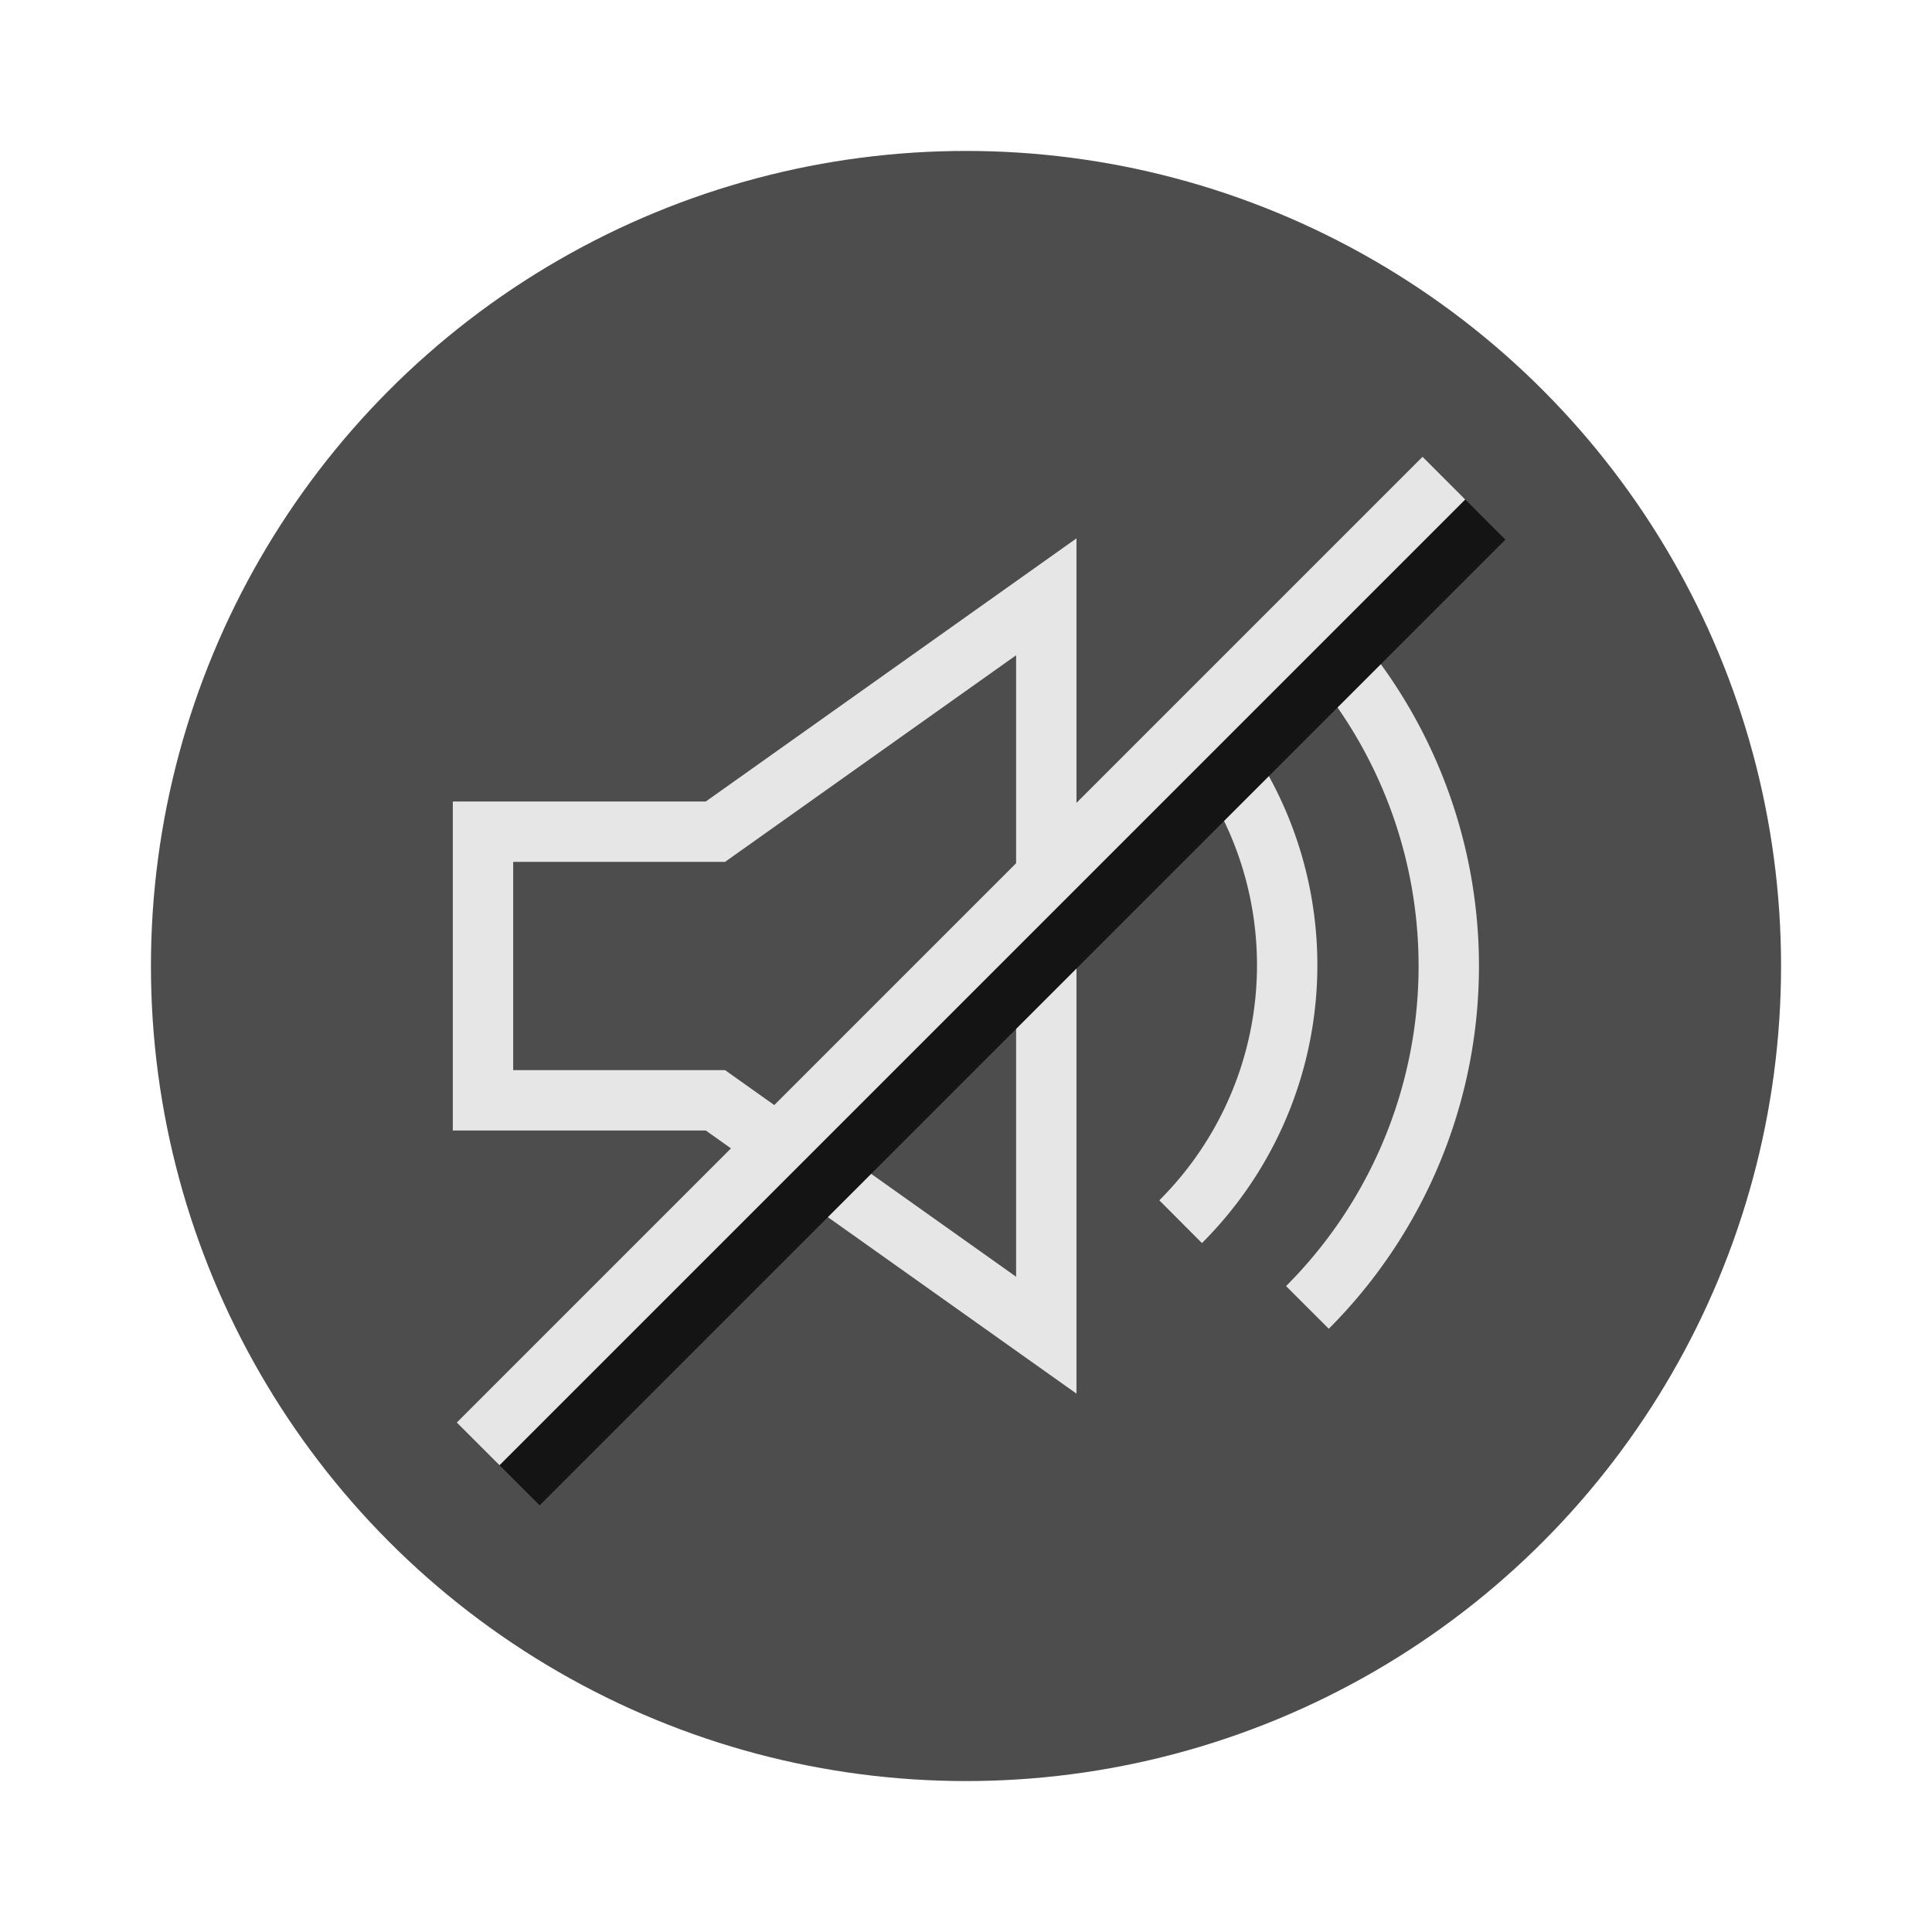 <svg xmlns="http://www.w3.org/2000/svg" viewBox="0 0 64 64"><g id="highlight"><circle cx="32" cy="32" r="27" style="fill:#4d4d4d"/></g><g id="quadrato_centratore" data-name="quadrato centratore"><rect width="64" height="64" style="fill:none"/></g><g id="icona"><polygon points="34.66 19.77 23.7 27.55 16 27.55 16 36.45 23.7 36.45 34.66 44.23 34.66 19.77" style="fill:none;stroke:#e6e6e6;stroke-miterlimit:10;stroke-width:2px"/><path d="M39.11,23.47a12,12,0,0,1,0,17" style="fill:none;stroke:#e6e6e6;stroke-miterlimit:10;stroke-width:2px"/><path d="M43.31,20.69a16,16,0,0,1,0,22.62" style="fill:none;stroke:#e6e6e6;stroke-miterlimit:10;stroke-width:2px"/></g><g id="barra"><line x1="17.17" y1="49.16" x2="49.16" y2="17.17" style="fill:none;stroke:#141414;stroke-miterlimit:10;stroke-width:2px"/><line x1="15.84" y1="47.83" x2="47.83" y2="15.84" style="fill:none;stroke:#e6e6e6;stroke-miterlimit:10;stroke-width:2px"/></g></svg>